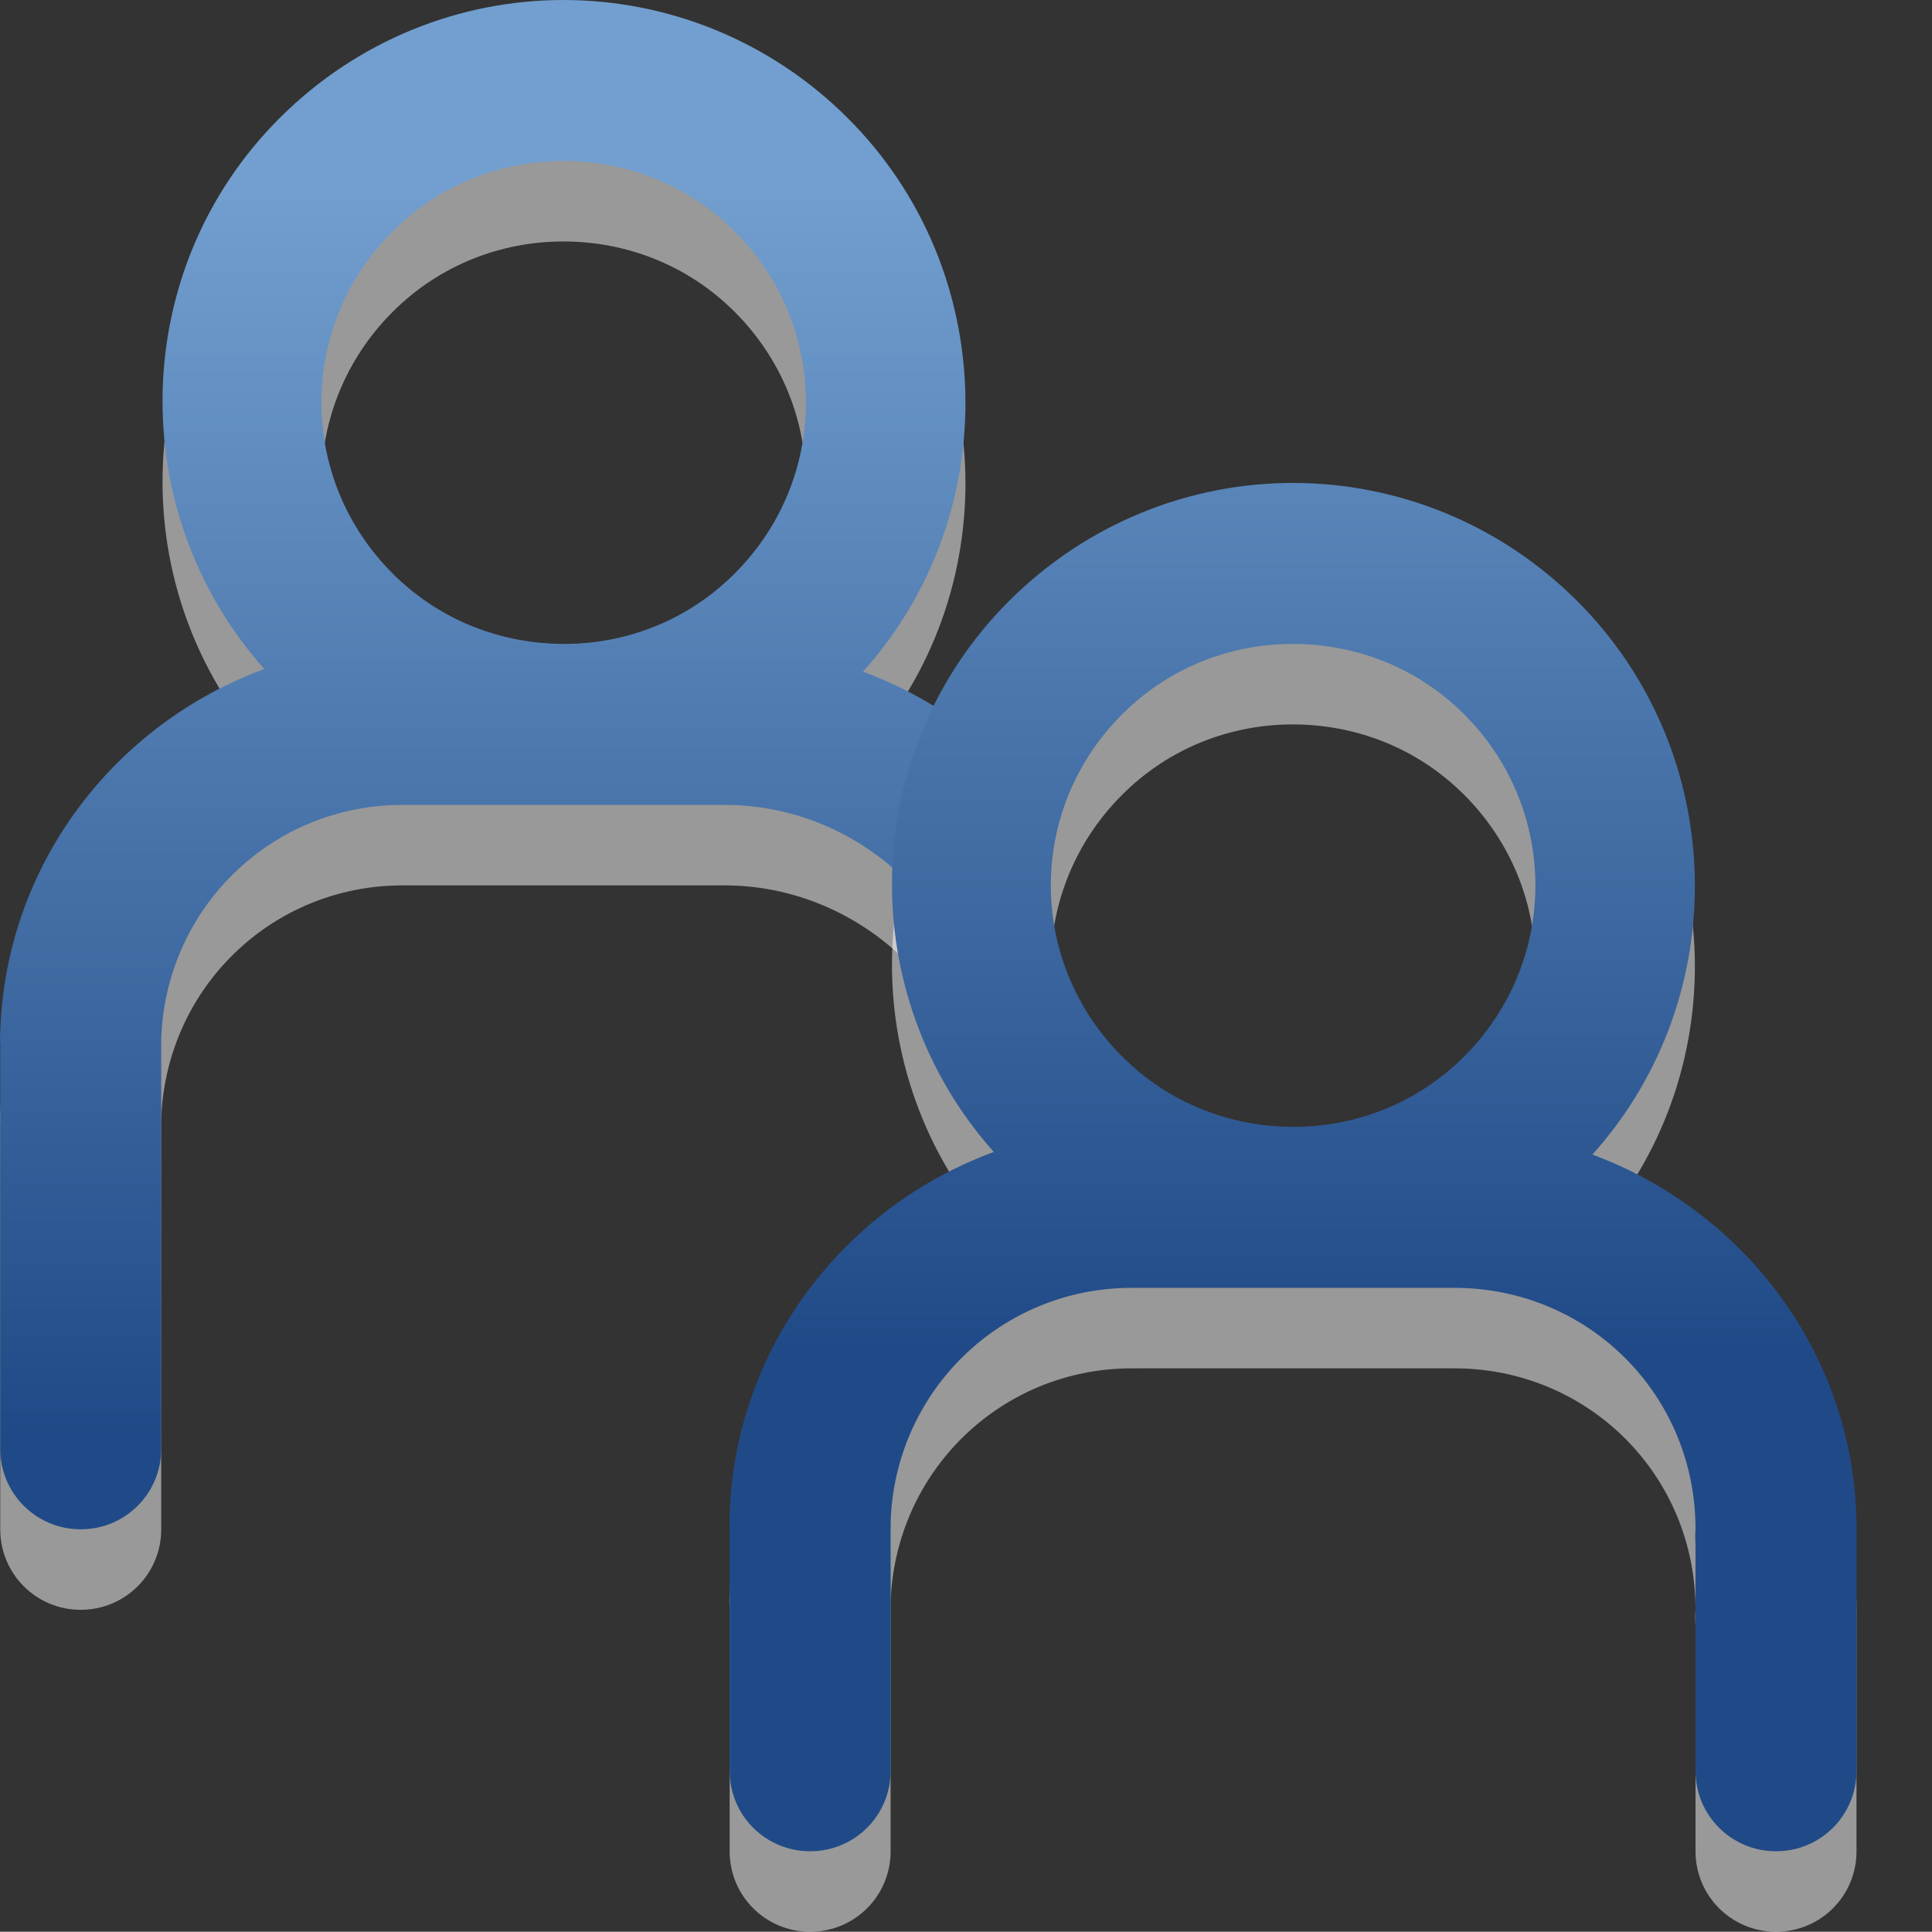 <?xml version="1.0" encoding="UTF-8" standalone="no"?>
<!-- Created with Inkscape (http://www.inkscape.org/) -->
<svg
   xmlns:svg="http://www.w3.org/2000/svg"
   xmlns="http://www.w3.org/2000/svg"
   xmlns:xlink="http://www.w3.org/1999/xlink"
   version="1.0"
   width="24.003"
   height="24"
   id="svg7384">
  <rect width="100%" height="100%" fill="#333333" stroke="none"/>
  <defs
     id="defs7386">
    <linearGradient
       id="linearGradient12576">
      <stop
         id="stop12578"
         style="stop-color:#204a87;stop-opacity:1"
         offset="0" />
      <stop
         id="stop12580"
         style="stop-color:#729fcf;stop-opacity:1"
         offset="1" />
    </linearGradient>
    <linearGradient
       x1="-220.501"
       y1="192.812"
       x2="-220.501"
       y2="177.25"
       id="linearGradient12582"
       xlink:href="#linearGradient12576"
       gradientUnits="userSpaceOnUse" />
    <linearGradient
       x1="-220.501"
       y1="192.812"
       x2="-220.501"
       y2="177.25"
       id="linearGradient12590"
       xlink:href="#linearGradient12576"
       gradientUnits="userSpaceOnUse"
       gradientTransform="translate(-1.438,-1.5)" />
    <linearGradient
       x1="-220.501"
       y1="192.812"
       x2="-220.501"
       y2="177.25"
       id="linearGradient12617"
       xlink:href="#linearGradient12576"
       gradientUnits="userSpaceOnUse"
       gradientTransform="translate(-0.5,-0.5)" />
  </defs>
  <g
     transform="translate(232.003,-175)"
     id="layer3" />
  <g
     transform="translate(232.003,-175)"
     id="layer5" />
  <g
     transform="translate(232.003,-175)"
     id="layer7" />
  <g
     transform="translate(232.003,-175)"
     id="layer2" />
  <g
     transform="translate(232.003,-175)"
     id="layer8" />
  <g
     transform="translate(232.003,-1127.362)"
     id="layer1" />
  <g
     transform="translate(232.003,-175)"
     id="layer4">
    <rect
       width="24"
       height="24"
       x="208"
       y="175"
       transform="scale(-1,1)"
       id="rect5754"
       style="opacity:0;fill:#f5f5f5;fill-opacity:1;stroke:none;display:inline" />
    <g
       transform="translate(0.5,0.5)"
       id="g12572"
       style="fill:url(#linearGradient12582);fill-opacity:1">
      <path
         d="M -225.5,174.5 C -226.781,174.499 -228.06,174.997 -229.031,175.969 C -230.906,177.843 -230.963,180.854 -229.219,182.812 C -231.074,183.493 -232.43,185.233 -232.5,187.312 C -232.504,187.364 -232.504,187.417 -232.5,187.469 C -232.5,187.48 -232.5,187.489 -232.5,187.5 L -232.5,192.5 C -232.5,193.054 -232.054,193.5 -231.5,193.5 C -230.946,193.5 -230.5,193.054 -230.5,192.5 L -230.5,187.5 C -230.499,187.469 -230.499,187.437 -230.5,187.406 C -230.445,185.78 -229.128,184.499 -227.5,184.5 L -227.406,184.5 L -225.5,184.5 L -223.5,184.5 C -222.448,184.499 -221.478,185.035 -220.906,185.844 C -220.906,185.844 -219.719,184.281 -219.719,184.281 C -220.272,183.645 -220.975,183.144 -221.781,182.844 C -220.024,180.888 -220.086,177.851 -221.969,175.969 C -222.942,174.996 -224.219,174.501 -225.5,174.5 z M -225.5,176.5 C -224.733,176.501 -223.966,176.784 -223.375,177.375 C -222.194,178.556 -222.196,180.446 -223.375,181.625 C -223.965,182.215 -224.734,182.502 -225.5,182.5 C -226.266,182.498 -227.034,182.216 -227.625,181.625 C -228.806,180.444 -228.804,178.554 -227.625,177.375 C -227.035,176.785 -226.267,176.499 -225.5,176.5 z"
         transform="translate(0,1)"
         id="path12615"
         style="font-size:medium;font-style:normal;font-variant:normal;font-weight:normal;font-stretch:normal;text-indent:0;text-align:start;text-decoration:none;line-height:normal;letter-spacing:normal;word-spacing:normal;text-transform:none;direction:ltr;block-progression:tb;writing-mode:lr-tb;text-anchor:start;opacity:0.5;fill:#ffffff;fill-opacity:1;fill-rule:nonzero;stroke:none;stroke-width:11.489;marker:none;visibility:visible;display:inline;overflow:visible;enable-background:accumulate;font-family:Bitstream Vera Sans;-inkscape-font-specification:Bitstream Vera Sans" />
      <path
         d="M -225.5,174.5 C -226.781,174.499 -228.06,174.997 -229.031,175.969 C -230.906,177.843 -230.963,180.854 -229.219,182.812 C -231.074,183.493 -232.43,185.233 -232.5,187.312 C -232.504,187.364 -232.504,187.417 -232.5,187.469 C -232.5,187.48 -232.5,187.489 -232.5,187.5 L -232.5,192.5 C -232.5,193.054 -232.054,193.5 -231.5,193.5 C -230.946,193.5 -230.5,193.054 -230.5,192.5 L -230.5,187.5 C -230.499,187.469 -230.499,187.438 -230.5,187.406 C -230.445,185.78 -229.128,184.499 -227.5,184.5 L -227.406,184.5 L -225.5,184.5 L -223.5,184.5 C -222.448,184.499 -221.481,185.028 -220.909,185.837 C -220.909,185.837 -219.71,184.277 -219.71,184.277 C -220.263,183.641 -220.975,183.144 -221.781,182.844 C -220.024,180.889 -220.086,177.851 -221.969,175.969 C -222.942,174.996 -224.219,174.501 -225.5,174.5 z M -225.5,176.5 C -224.733,176.501 -223.966,176.784 -223.375,177.375 C -222.194,178.556 -222.196,180.446 -223.375,181.625 C -223.965,182.215 -224.734,182.502 -225.5,182.5 C -226.266,182.498 -227.034,182.216 -227.625,181.625 C -228.806,180.444 -228.804,178.554 -227.625,177.375 C -227.035,176.785 -226.267,176.499 -225.5,176.5 z"
         id="path5795"
         style="font-size:medium;font-style:normal;font-variant:normal;font-weight:normal;font-stretch:normal;text-indent:0;text-align:start;text-decoration:none;line-height:normal;letter-spacing:normal;word-spacing:normal;text-transform:none;direction:ltr;block-progression:tb;writing-mode:lr-tb;text-anchor:start;fill:url(#linearGradient12617);fill-opacity:1;stroke:none;stroke-width:11.489;marker:none;visibility:visible;display:inline;overflow:visible;enable-background:accumulate;font-family:Bitstream Vera Sans;-inkscape-font-specification:Bitstream Vera Sans" />
      <path
         d="M -216.438,180.5 C -217.719,180.499 -218.997,180.997 -219.969,181.969 C -221.843,183.843 -221.901,186.854 -220.156,188.812 C -222.012,189.493 -223.367,191.233 -223.438,193.312 C -223.442,193.364 -223.442,193.417 -223.438,193.469 C -223.438,193.48 -223.438,193.489 -223.438,193.5 L -223.438,196.5 C -223.438,197.054 -222.992,197.5 -222.438,197.5 C -221.883,197.5 -221.438,197.054 -221.438,196.5 L -221.438,193.5 C -221.436,193.469 -221.436,193.437 -221.438,193.406 C -221.383,191.78 -220.065,190.499 -218.438,190.5 C -218.417,190.501 -218.396,190.501 -218.375,190.5 L -216.438,190.5 L -214.438,190.5 C -212.768,190.499 -211.436,191.831 -211.438,193.5 C -211.443,193.562 -211.443,193.625 -211.438,193.688 L -211.438,196.5 C -211.438,197.054 -210.992,197.5 -210.438,197.5 C -209.883,197.5 -209.438,197.054 -209.438,196.5 L -209.438,193.688 L -209.438,193.562 C -209.437,193.542 -209.437,193.521 -209.438,193.5 C -209.435,191.358 -210.816,189.552 -212.719,188.844 C -210.961,186.888 -211.024,183.851 -212.906,181.969 C -213.879,180.996 -215.156,180.501 -216.438,180.5 z M -216.438,182.5 C -215.671,182.501 -214.903,182.784 -214.312,183.375 C -213.132,184.556 -213.133,186.446 -214.312,187.625 C -214.902,188.215 -215.672,188.502 -216.438,188.5 C -217.203,188.498 -217.972,188.216 -218.562,187.625 C -219.744,186.444 -219.742,184.554 -218.562,183.375 C -217.973,182.785 -217.204,182.499 -216.438,182.5 z"
         transform="translate(0,1)"
         id="path12588"
         style="font-size:medium;font-style:normal;font-variant:normal;font-weight:normal;font-stretch:normal;text-indent:0;text-align:start;text-decoration:none;line-height:normal;letter-spacing:normal;word-spacing:normal;text-transform:none;direction:ltr;block-progression:tb;writing-mode:lr-tb;text-anchor:start;opacity:0.5;fill:#ffffff;fill-opacity:1;fill-rule:nonzero;stroke:none;stroke-width:11.489;marker:none;visibility:visible;display:inline;overflow:visible;enable-background:accumulate;font-family:Bitstream Vera Sans;-inkscape-font-specification:Bitstream Vera Sans" />
      <path
         d="M -216.438,180.5 C -217.719,180.499 -218.997,180.997 -219.969,181.969 C -221.843,183.843 -221.901,186.854 -220.156,188.812 C -222.012,189.493 -223.367,191.233 -223.438,193.312 C -223.442,193.364 -223.442,193.417 -223.438,193.469 C -223.438,193.48 -223.438,193.489 -223.438,193.5 L -223.438,196.5 C -223.438,197.054 -222.992,197.5 -222.438,197.5 C -221.883,197.5 -221.438,197.054 -221.438,196.5 L -221.438,193.5 C -221.436,193.469 -221.436,193.438 -221.438,193.406 C -221.383,191.78 -220.065,190.499 -218.438,190.5 C -218.417,190.501 -218.396,190.501 -218.375,190.5 L -216.438,190.5 L -214.438,190.5 C -212.768,190.499 -211.436,191.831 -211.438,193.5 C -211.443,193.562 -211.443,193.625 -211.438,193.688 L -211.438,196.5 C -211.438,197.054 -210.992,197.5 -210.438,197.5 C -209.883,197.5 -209.438,197.054 -209.438,196.5 L -209.438,193.688 L -209.438,193.563 C -209.437,193.542 -209.437,193.521 -209.438,193.5 C -209.435,191.359 -210.816,189.552 -212.719,188.844 C -210.961,186.889 -211.024,183.851 -212.906,181.969 C -213.879,180.996 -215.156,180.501 -216.438,180.5 L -216.438,180.5 z M -216.438,182.5 C -215.671,182.501 -214.903,182.784 -214.312,183.375 C -213.132,184.556 -213.133,186.446 -214.312,187.625 C -214.902,188.215 -215.672,188.502 -216.438,188.5 C -217.203,188.498 -217.972,188.216 -218.562,187.625 C -219.744,186.444 -219.742,184.554 -218.562,183.375 C -217.973,182.785 -217.204,182.499 -216.438,182.5 z"
         id="path5756"
         style="font-size:medium;font-style:normal;font-variant:normal;font-weight:normal;font-stretch:normal;text-indent:0;text-align:start;text-decoration:none;line-height:normal;letter-spacing:normal;word-spacing:normal;text-transform:none;direction:ltr;block-progression:tb;writing-mode:lr-tb;text-anchor:start;fill:url(#linearGradient12590);fill-opacity:1;stroke:none;stroke-width:11.489;marker:none;visibility:visible;display:inline;overflow:visible;enable-background:accumulate;font-family:Bitstream Vera Sans;-inkscape-font-specification:Bitstream Vera Sans" />
    </g>
  </g>
  <g
     transform="translate(232.003,-175)"
     id="layer9" />
  <g
     transform="translate(232.003,-175)"
     id="layer6" />
</svg>
